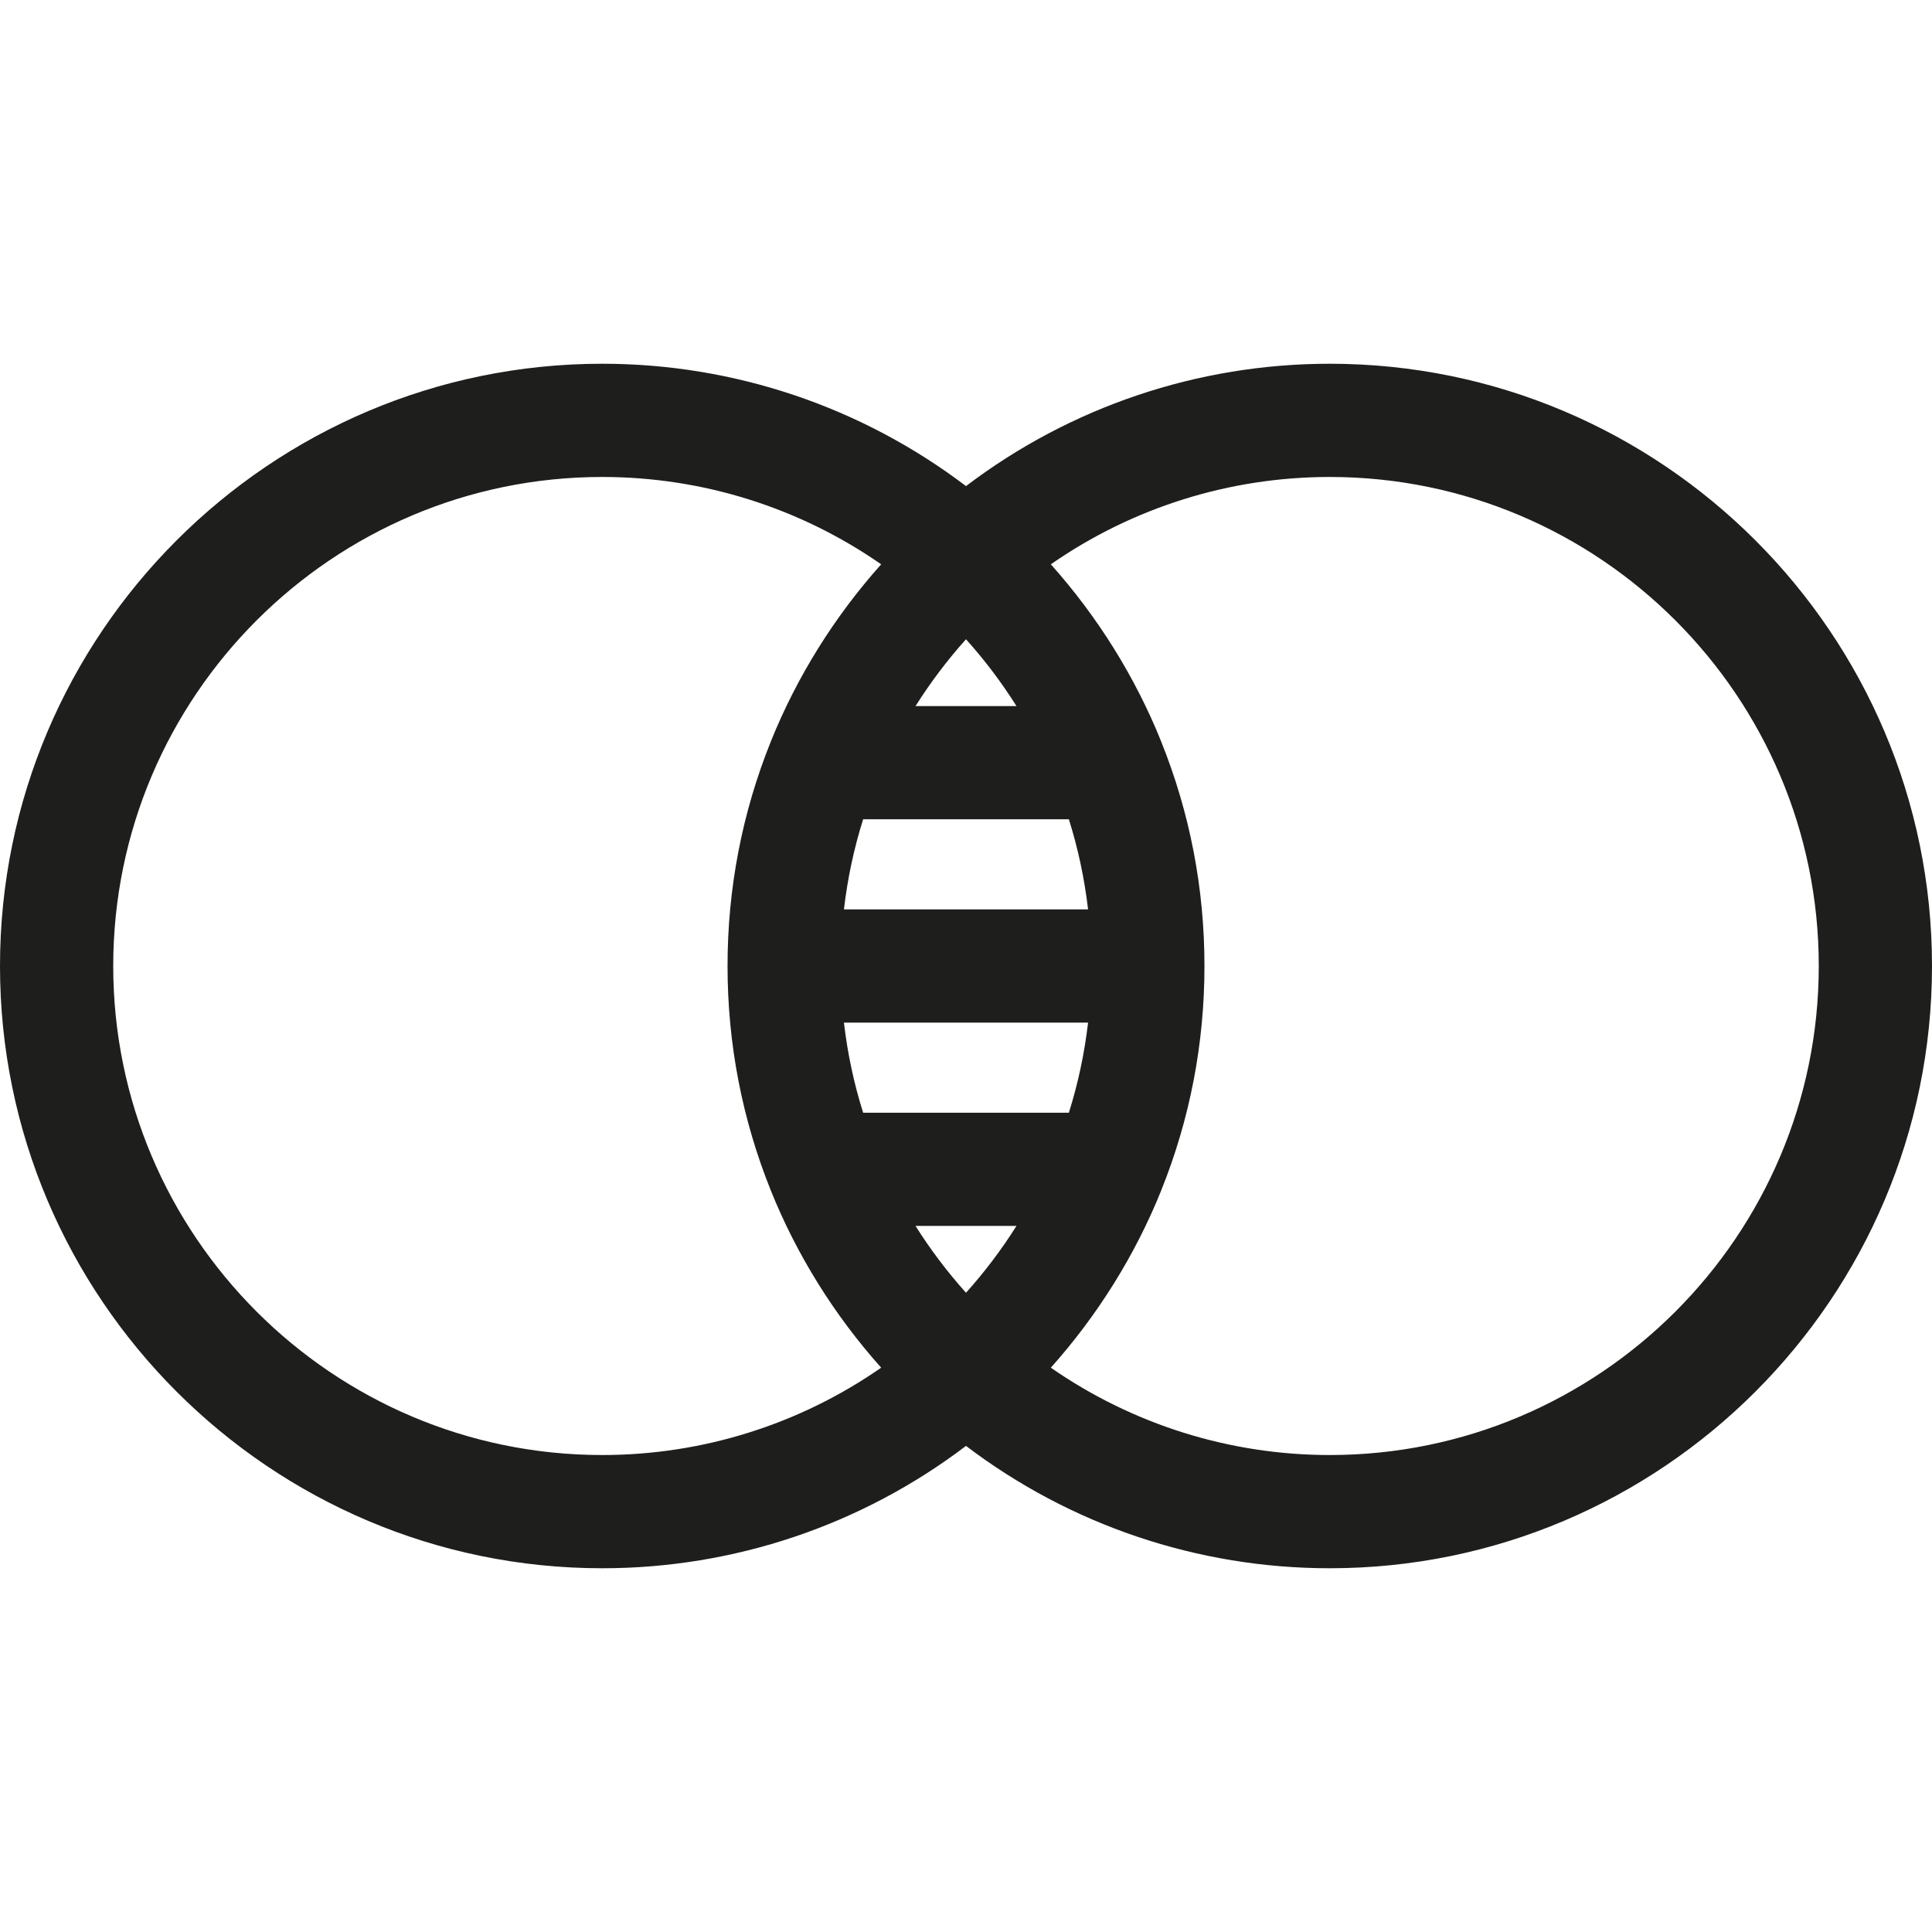 <svg width="33" height="33" viewBox="0 0 33 33" fill="none" xmlns="http://www.w3.org/2000/svg">
<path d="M22.713 6.213C20.458 6.213 18.282 6.95 16.5 8.303C14.718 6.951 12.542 6.213 10.287 6.213C4.615 6.213 0 10.828 0 16.5C0 22.172 4.615 26.787 10.287 26.787C12.542 26.787 14.718 26.05 16.5 24.697C18.282 26.05 20.458 26.787 22.713 26.787C28.385 26.787 33 22.172 33 16.5C33 10.828 28.385 6.213 22.713 6.213ZM16.5 10.919C16.819 11.274 17.108 11.657 17.362 12.06H15.638C15.893 11.657 16.181 11.274 16.5 10.919ZM14.415 15.533C14.476 15.01 14.585 14.495 14.743 13.994H18.257C18.415 14.495 18.524 15.01 18.585 15.533H14.415ZM18.585 17.467C18.524 17.99 18.415 18.505 18.257 19.006H14.743C14.585 18.505 14.476 17.99 14.415 17.467H18.585ZM10.287 24.853C5.681 24.853 1.934 21.106 1.934 16.5C1.934 11.894 5.681 8.147 10.287 8.147C12.001 8.147 13.659 8.671 15.051 9.639C14.254 10.531 13.61 11.561 13.166 12.666C12.675 13.887 12.427 15.177 12.427 16.5C12.427 17.824 12.675 19.113 13.166 20.334C13.61 21.439 14.254 22.469 15.051 23.361C13.659 24.329 12.001 24.853 10.287 24.853ZM16.5 22.081C16.181 21.726 15.892 21.343 15.638 20.94H17.362C17.108 21.343 16.819 21.726 16.5 22.081ZM22.713 24.853C20.999 24.853 19.341 24.328 17.949 23.361C18.746 22.469 19.389 21.44 19.834 20.335C19.834 20.334 19.834 20.334 19.834 20.334C20.325 19.114 20.573 17.824 20.573 16.5C20.573 15.177 20.325 13.887 19.834 12.667C19.834 12.667 19.834 12.666 19.834 12.666C19.39 11.561 18.746 10.531 17.949 9.639C19.341 8.671 20.999 8.147 22.713 8.147C27.319 8.147 31.066 11.894 31.066 16.5C31.066 21.106 27.319 24.853 22.713 24.853Z" fill="#1E1E1C"/>
</svg>
